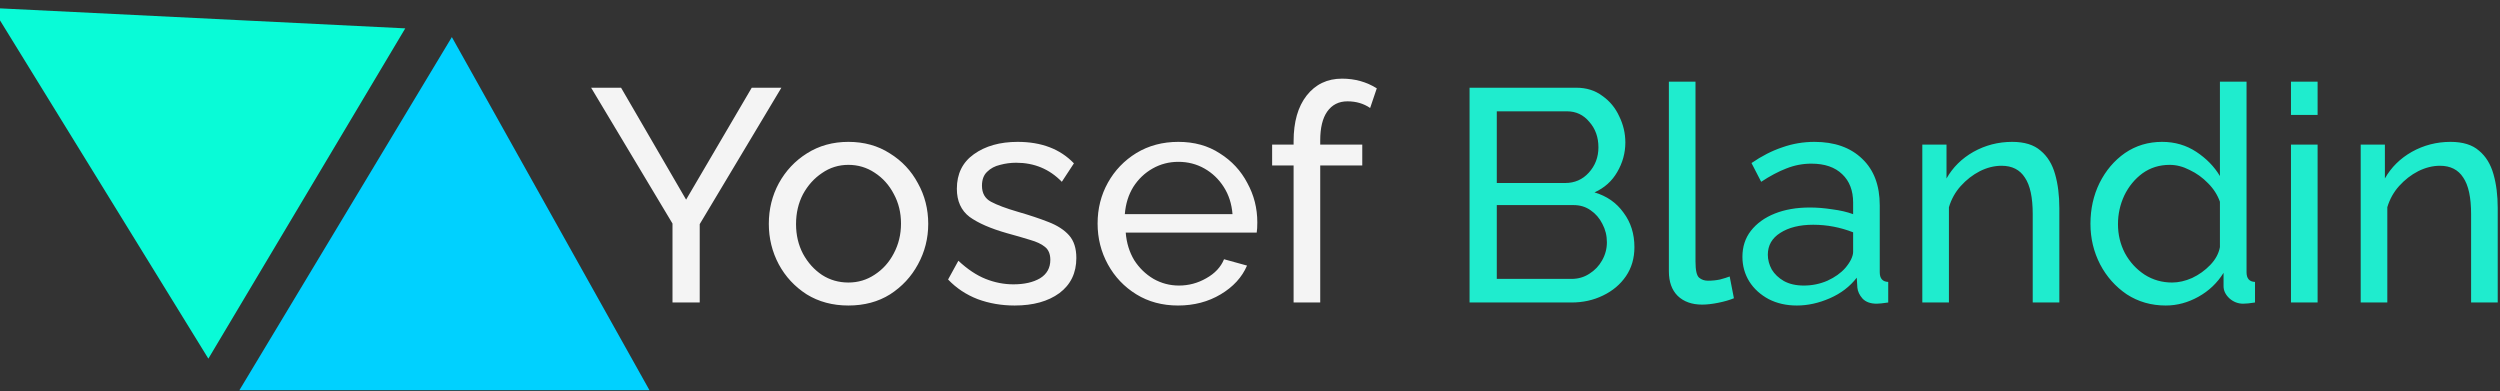 <svg width="281" height="44" viewBox="0 0 281 44" fill="none" xmlns="http://www.w3.org/2000/svg">
<rect x="0" y="0" width="281" height="44" fill="#333333" stroke="none"/>
<g id="Group 1">
<g id="Partial logo 1" clip-path="url(#clip0)">
<path id="greenTriangle" d="M23.42 40.311L-0.859 0.898L45.551 3.188L23.42 40.311Z" fill="#09FBD7"/>
<path id="blueTriangle" d="M50.788 4.167L73 43.857H26.909L50.788 4.167Z" fill="#00D1FF"/>
</g>
<g id="Yosef Blandin">
<path d="M69.808 9.86L77.118 22.44L84.496 9.86H87.828L78.648 25.194V34H75.588V25.126L66.442 9.86H69.808ZM95.357 34.34C93.589 34.34 92.025 33.921 90.665 33.082C89.328 32.221 88.285 31.099 87.537 29.716C86.789 28.311 86.415 26.792 86.415 25.16C86.415 23.505 86.789 21.987 87.537 20.604C88.308 19.199 89.362 18.077 90.699 17.238C92.059 16.377 93.612 15.946 95.357 15.946C97.125 15.946 98.678 16.377 100.015 17.238C101.375 18.077 102.429 19.199 103.177 20.604C103.948 21.987 104.333 23.505 104.333 25.16C104.333 26.792 103.948 28.311 103.177 29.716C102.429 31.099 101.387 32.221 100.049 33.082C98.712 33.921 97.148 34.34 95.357 34.34ZM89.475 25.194C89.475 26.418 89.736 27.529 90.257 28.526C90.801 29.523 91.515 30.317 92.399 30.906C93.283 31.473 94.269 31.756 95.357 31.756C96.445 31.756 97.431 31.461 98.315 30.872C99.222 30.283 99.936 29.489 100.457 28.492C101.001 27.472 101.273 26.35 101.273 25.126C101.273 23.902 101.001 22.791 100.457 21.794C99.936 20.797 99.222 20.003 98.315 19.414C97.431 18.825 96.445 18.53 95.357 18.53C94.269 18.53 93.283 18.836 92.399 19.448C91.515 20.037 90.801 20.831 90.257 21.828C89.736 22.825 89.475 23.947 89.475 25.194ZM114.045 34.34C112.572 34.34 111.189 34.102 109.897 33.626C108.605 33.127 107.494 32.391 106.565 31.416L107.721 29.308C108.741 30.26 109.761 30.94 110.781 31.348C111.801 31.756 112.844 31.96 113.909 31.96C115.133 31.96 116.13 31.733 116.901 31.28C117.672 30.804 118.057 30.113 118.057 29.206C118.057 28.549 117.853 28.061 117.445 27.744C117.06 27.427 116.504 27.166 115.779 26.962C115.054 26.735 114.192 26.486 113.195 26.214C111.359 25.693 109.954 25.081 108.979 24.378C108.027 23.653 107.551 22.599 107.551 21.216C107.551 19.539 108.186 18.247 109.455 17.34C110.747 16.411 112.39 15.946 114.385 15.946C117.06 15.946 119.168 16.751 120.709 18.36L119.349 20.434C117.966 19.006 116.255 18.292 114.215 18.292C113.603 18.292 113.002 18.371 112.413 18.53C111.824 18.666 111.336 18.927 110.951 19.312C110.566 19.675 110.373 20.196 110.373 20.876C110.373 21.715 110.713 22.315 111.393 22.678C112.073 23.041 113.07 23.415 114.385 23.8C115.722 24.185 116.878 24.571 117.853 24.956C118.85 25.341 119.621 25.84 120.165 26.452C120.709 27.064 120.981 27.914 120.981 29.002C120.981 30.679 120.346 31.994 119.077 32.946C117.808 33.875 116.13 34.34 114.045 34.34ZM132.414 34.34C130.646 34.34 129.082 33.921 127.722 33.082C126.362 32.243 125.297 31.121 124.526 29.716C123.756 28.311 123.37 26.781 123.37 25.126C123.37 23.449 123.756 21.919 124.526 20.536C125.297 19.153 126.362 18.043 127.722 17.204C129.105 16.365 130.68 15.946 132.448 15.946C134.239 15.946 135.792 16.377 137.106 17.238C138.444 18.077 139.475 19.187 140.2 20.57C140.948 21.93 141.322 23.403 141.322 24.99C141.322 25.489 141.3 25.874 141.254 26.146H126.532C126.623 27.302 126.94 28.333 127.484 29.24C128.051 30.124 128.776 30.827 129.66 31.348C130.544 31.847 131.496 32.096 132.516 32.096C133.604 32.096 134.624 31.824 135.576 31.28C136.551 30.736 137.22 30.022 137.582 29.138L140.166 29.852C139.6 31.167 138.614 32.243 137.208 33.082C135.803 33.921 134.205 34.34 132.414 34.34ZM126.43 24.072H138.534C138.444 22.916 138.115 21.896 137.548 21.012C136.982 20.128 136.256 19.437 135.372 18.938C134.488 18.439 133.514 18.19 132.448 18.19C131.406 18.19 130.442 18.439 129.558 18.938C128.674 19.437 127.949 20.128 127.382 21.012C126.838 21.896 126.521 22.916 126.43 24.072ZM145.401 34V18.598H142.987V16.252H145.401V15.878C145.401 13.702 145.888 11.991 146.863 10.744C147.86 9.475 149.186 8.84 150.841 8.84C152.292 8.84 153.595 9.203 154.751 9.928L154.003 12.138C153.278 11.639 152.428 11.39 151.453 11.39C150.478 11.39 149.719 11.775 149.175 12.546C148.654 13.294 148.393 14.371 148.393 15.776V16.252H153.119V18.598H148.393V34H145.401Z" fill="#F4F4F4"/>
<path d="M183.709 27.778C183.709 29.025 183.392 30.113 182.757 31.042C182.122 31.971 181.261 32.697 180.173 33.218C179.108 33.739 177.929 34 176.637 34H165.179V9.86H177.181C178.314 9.86 179.289 10.166 180.105 10.778C180.944 11.367 181.578 12.138 182.009 13.09C182.462 14.019 182.689 14.994 182.689 16.014C182.689 17.193 182.383 18.303 181.771 19.346C181.182 20.366 180.332 21.125 179.221 21.624C180.604 22.032 181.692 22.791 182.485 23.902C183.301 24.99 183.709 26.282 183.709 27.778ZM168.239 12.512V20.57H175.923C176.988 20.57 177.872 20.185 178.575 19.414C179.3 18.621 179.663 17.669 179.663 16.558C179.663 15.425 179.323 14.473 178.643 13.702C177.986 12.909 177.147 12.512 176.127 12.512H168.239ZM180.615 27.234C180.615 26.486 180.445 25.795 180.105 25.16C179.788 24.525 179.346 24.015 178.779 23.63C178.235 23.245 177.6 23.052 176.875 23.052H168.239V31.348H176.637C177.385 31.348 178.054 31.155 178.643 30.77C179.255 30.385 179.731 29.886 180.071 29.274C180.434 28.639 180.615 27.959 180.615 27.234ZM187.582 9.18H190.574V29.41C190.574 30.385 190.71 30.985 190.982 31.212C191.254 31.439 191.582 31.552 191.968 31.552C192.444 31.552 192.897 31.507 193.328 31.416C193.758 31.303 194.121 31.189 194.416 31.076L194.892 33.524C194.393 33.728 193.804 33.898 193.124 34.034C192.444 34.17 191.843 34.238 191.322 34.238C190.166 34.238 189.248 33.909 188.568 33.252C187.91 32.595 187.582 31.677 187.582 30.498V9.18ZM195.848 28.866C195.848 27.733 196.165 26.758 196.8 25.942C197.457 25.103 198.353 24.457 199.486 24.004C200.619 23.551 201.934 23.324 203.43 23.324C204.223 23.324 205.062 23.392 205.946 23.528C206.83 23.641 207.612 23.823 208.292 24.072V22.78C208.292 21.42 207.884 20.355 207.068 19.584C206.252 18.791 205.096 18.394 203.6 18.394C202.625 18.394 201.685 18.575 200.778 18.938C199.894 19.278 198.953 19.777 197.956 20.434L196.868 18.326C198.024 17.533 199.18 16.943 200.336 16.558C201.492 16.15 202.693 15.946 203.94 15.946C206.207 15.946 207.997 16.581 209.312 17.85C210.627 19.097 211.284 20.842 211.284 23.086V30.6C211.284 31.303 211.601 31.665 212.236 31.688V34C211.941 34.045 211.681 34.079 211.454 34.102C211.25 34.125 211.08 34.136 210.944 34.136C210.241 34.136 209.709 33.943 209.346 33.558C209.006 33.173 208.813 32.765 208.768 32.334L208.7 31.212C207.929 32.209 206.921 32.98 205.674 33.524C204.427 34.068 203.192 34.34 201.968 34.34C200.789 34.34 199.735 34.102 198.806 33.626C197.877 33.127 197.151 32.47 196.63 31.654C196.109 30.815 195.848 29.886 195.848 28.866ZM207.408 30.124C207.68 29.807 207.895 29.489 208.054 29.172C208.213 28.832 208.292 28.549 208.292 28.322V26.112C206.841 25.545 205.345 25.262 203.804 25.262C202.285 25.262 201.05 25.568 200.098 26.18C199.169 26.769 198.704 27.585 198.704 28.628C198.704 29.195 198.851 29.75 199.146 30.294C199.463 30.815 199.917 31.246 200.506 31.586C201.118 31.926 201.866 32.096 202.75 32.096C203.679 32.096 204.563 31.915 205.402 31.552C206.241 31.167 206.909 30.691 207.408 30.124ZM231.47 34H228.478V24.072C228.478 22.191 228.184 20.819 227.594 19.958C227.028 19.074 226.155 18.632 224.976 18.632C224.16 18.632 223.344 18.836 222.528 19.244C221.735 19.652 221.021 20.207 220.386 20.91C219.774 21.59 219.332 22.383 219.06 23.29V34H216.068V16.252H218.788V20.06C219.491 18.813 220.5 17.816 221.814 17.068C223.152 16.32 224.602 15.946 226.166 15.946C227.549 15.946 228.614 16.275 229.362 16.932C230.133 17.567 230.677 18.451 230.994 19.584C231.312 20.695 231.47 21.964 231.47 23.392V34ZM234.967 25.16C234.967 23.483 235.307 21.953 235.987 20.57C236.69 19.165 237.642 18.043 238.843 17.204C240.067 16.365 241.461 15.946 243.025 15.946C244.453 15.946 245.734 16.32 246.867 17.068C248 17.816 248.884 18.723 249.519 19.788V9.18H252.511V30.6C252.511 31.303 252.828 31.665 253.463 31.688V34C252.896 34.091 252.454 34.136 252.137 34.136C251.548 34.136 251.026 33.932 250.573 33.524C250.142 33.116 249.927 32.663 249.927 32.164V30.668C249.224 31.801 248.284 32.697 247.105 33.354C245.926 34.011 244.702 34.34 243.433 34.34C241.801 34.34 240.339 33.921 239.047 33.082C237.778 32.221 236.78 31.099 236.055 29.716C235.33 28.311 234.967 26.792 234.967 25.16ZM249.519 27.778V22.678C249.247 21.907 248.805 21.216 248.193 20.604C247.581 19.969 246.89 19.471 246.119 19.108C245.371 18.723 244.623 18.53 243.875 18.53C242.719 18.53 241.699 18.847 240.815 19.482C239.954 20.117 239.274 20.944 238.775 21.964C238.299 22.984 238.061 24.061 238.061 25.194C238.061 26.373 238.322 27.461 238.843 28.458C239.387 29.455 240.124 30.26 241.053 30.872C241.982 31.461 243.014 31.756 244.147 31.756C244.872 31.756 245.62 31.586 246.391 31.246C247.162 30.883 247.842 30.396 248.431 29.784C249.02 29.172 249.383 28.503 249.519 27.778ZM257.506 12.92V9.18H260.498V12.92H257.506ZM257.506 34V16.252H260.498V34H257.506ZM280.744 34H277.752V24.072C277.752 22.191 277.457 20.819 276.868 19.958C276.301 19.074 275.428 18.632 274.25 18.632C273.434 18.632 272.618 18.836 271.802 19.244C271.008 19.652 270.294 20.207 269.66 20.91C269.048 21.59 268.606 22.383 268.334 23.29V34H265.342V16.252H268.062V20.06C268.764 18.813 269.773 17.816 271.088 17.068C272.425 16.32 273.876 15.946 275.44 15.946C276.822 15.946 277.888 16.275 278.636 16.932C279.406 17.567 279.95 18.451 280.268 19.584C280.585 20.695 280.744 21.964 280.744 23.392V34Z" fill="#1FECCE"/>
</g>
</g>
<defs>
<clipPath id="clip0">
<rect width="73" height="44" fill="white"/>
</clipPath>
</defs>
</svg>
